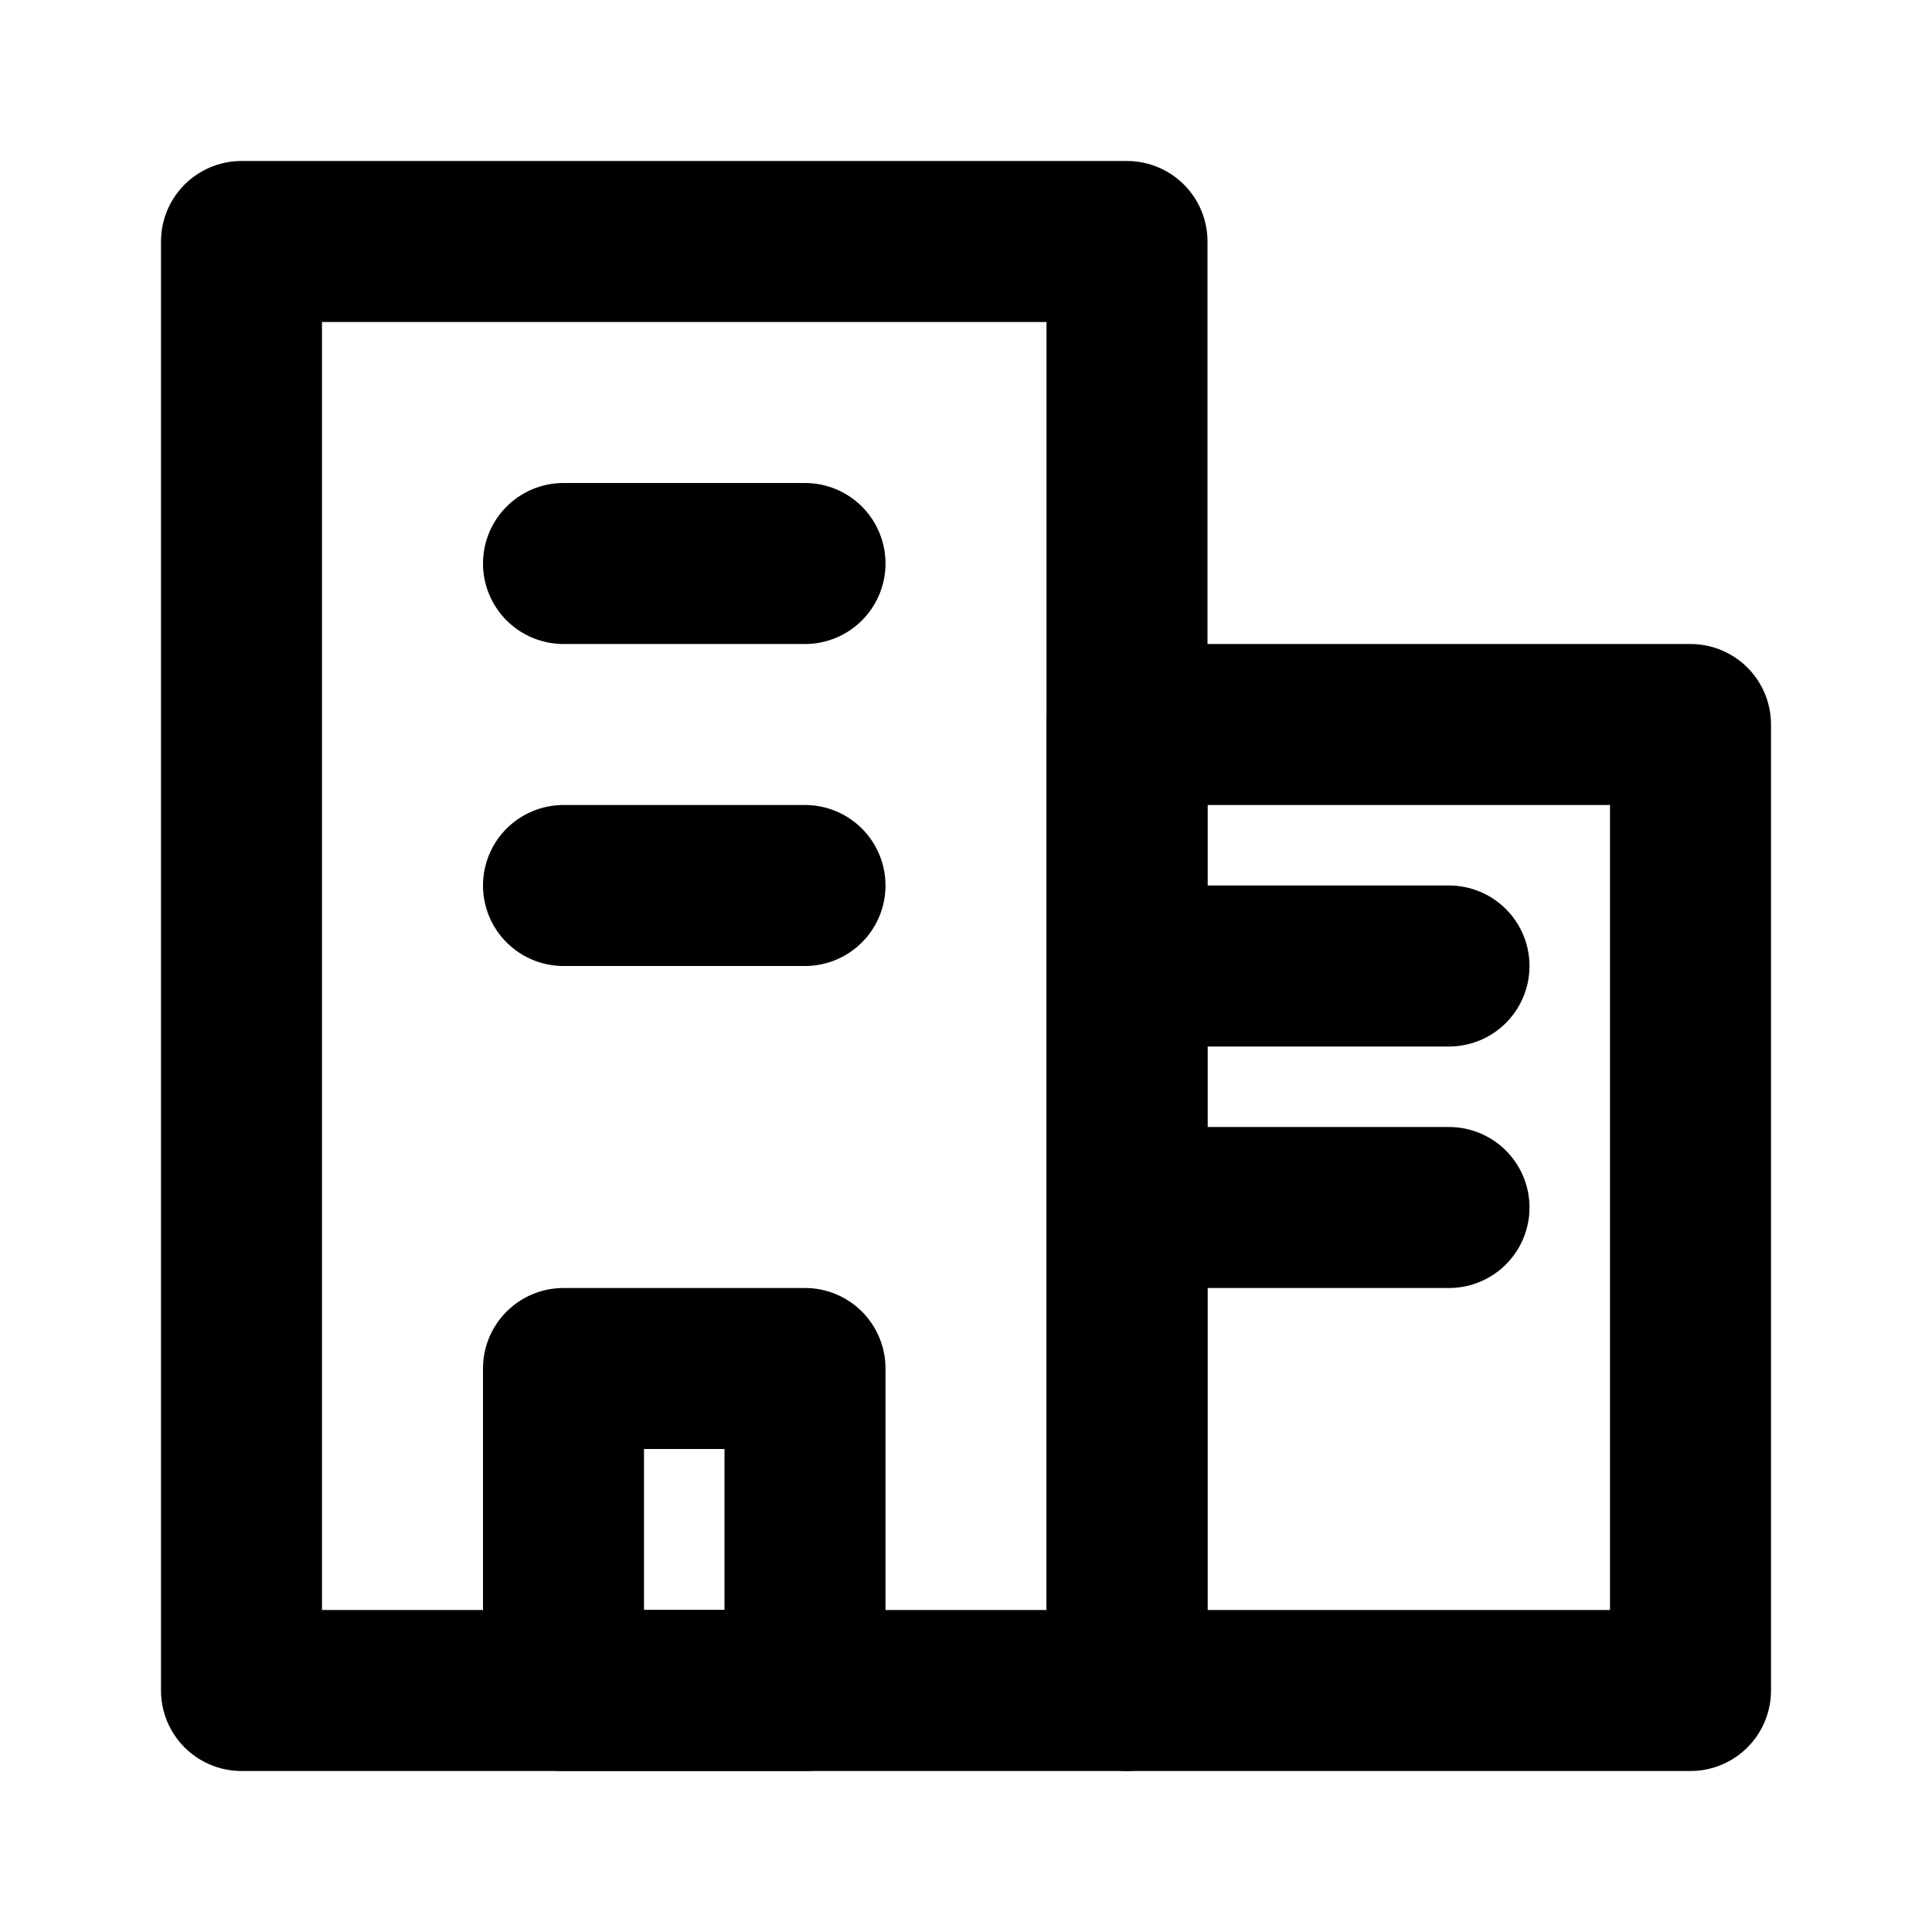<svg id="Layer_1" data-name="Layer 1" xmlns="http://www.w3.org/2000/svg" viewBox="0 0 24 24">
	<defs>
		<style>
			.stroke {
				stroke: #000;
			}
		</style>
	</defs>
	<rect stroke-width="2" fill="none" class="stroke" stroke-linecap="round" stroke-linejoin="round" x="3" y="3"
		width="11" height="18" />
	<rect stroke-width="2" fill="none" class="stroke" stroke-linecap="round" stroke-linejoin="round" x="14" y="9"
		width="7" height="12" />
	<line stroke-width="2" fill="none" class="stroke" stroke-linecap="round" stroke-linejoin="round" x1="15" y1="12"
		x2="18" y2="12" />
	<line stroke-width="2" fill="none" class="stroke" stroke-linecap="round" stroke-linejoin="round" x1="15" y1="15"
		x2="18" y2="15" />
	<rect stroke-width="2" fill="none" class="stroke" stroke-linecap="round" stroke-linejoin="round" x="7" y="17"
		width="3" height="4" />
	<line stroke-width="2" fill="none" class="stroke" stroke-linecap="round" stroke-linejoin="round" x1="7" y1="7"
		x2="10" y2="7" />
	<line stroke-width="2" fill="none" class="stroke" stroke-linecap="round" stroke-linejoin="round" x1="7" y1="11"
		x2="10" y2="11" />
</svg>
